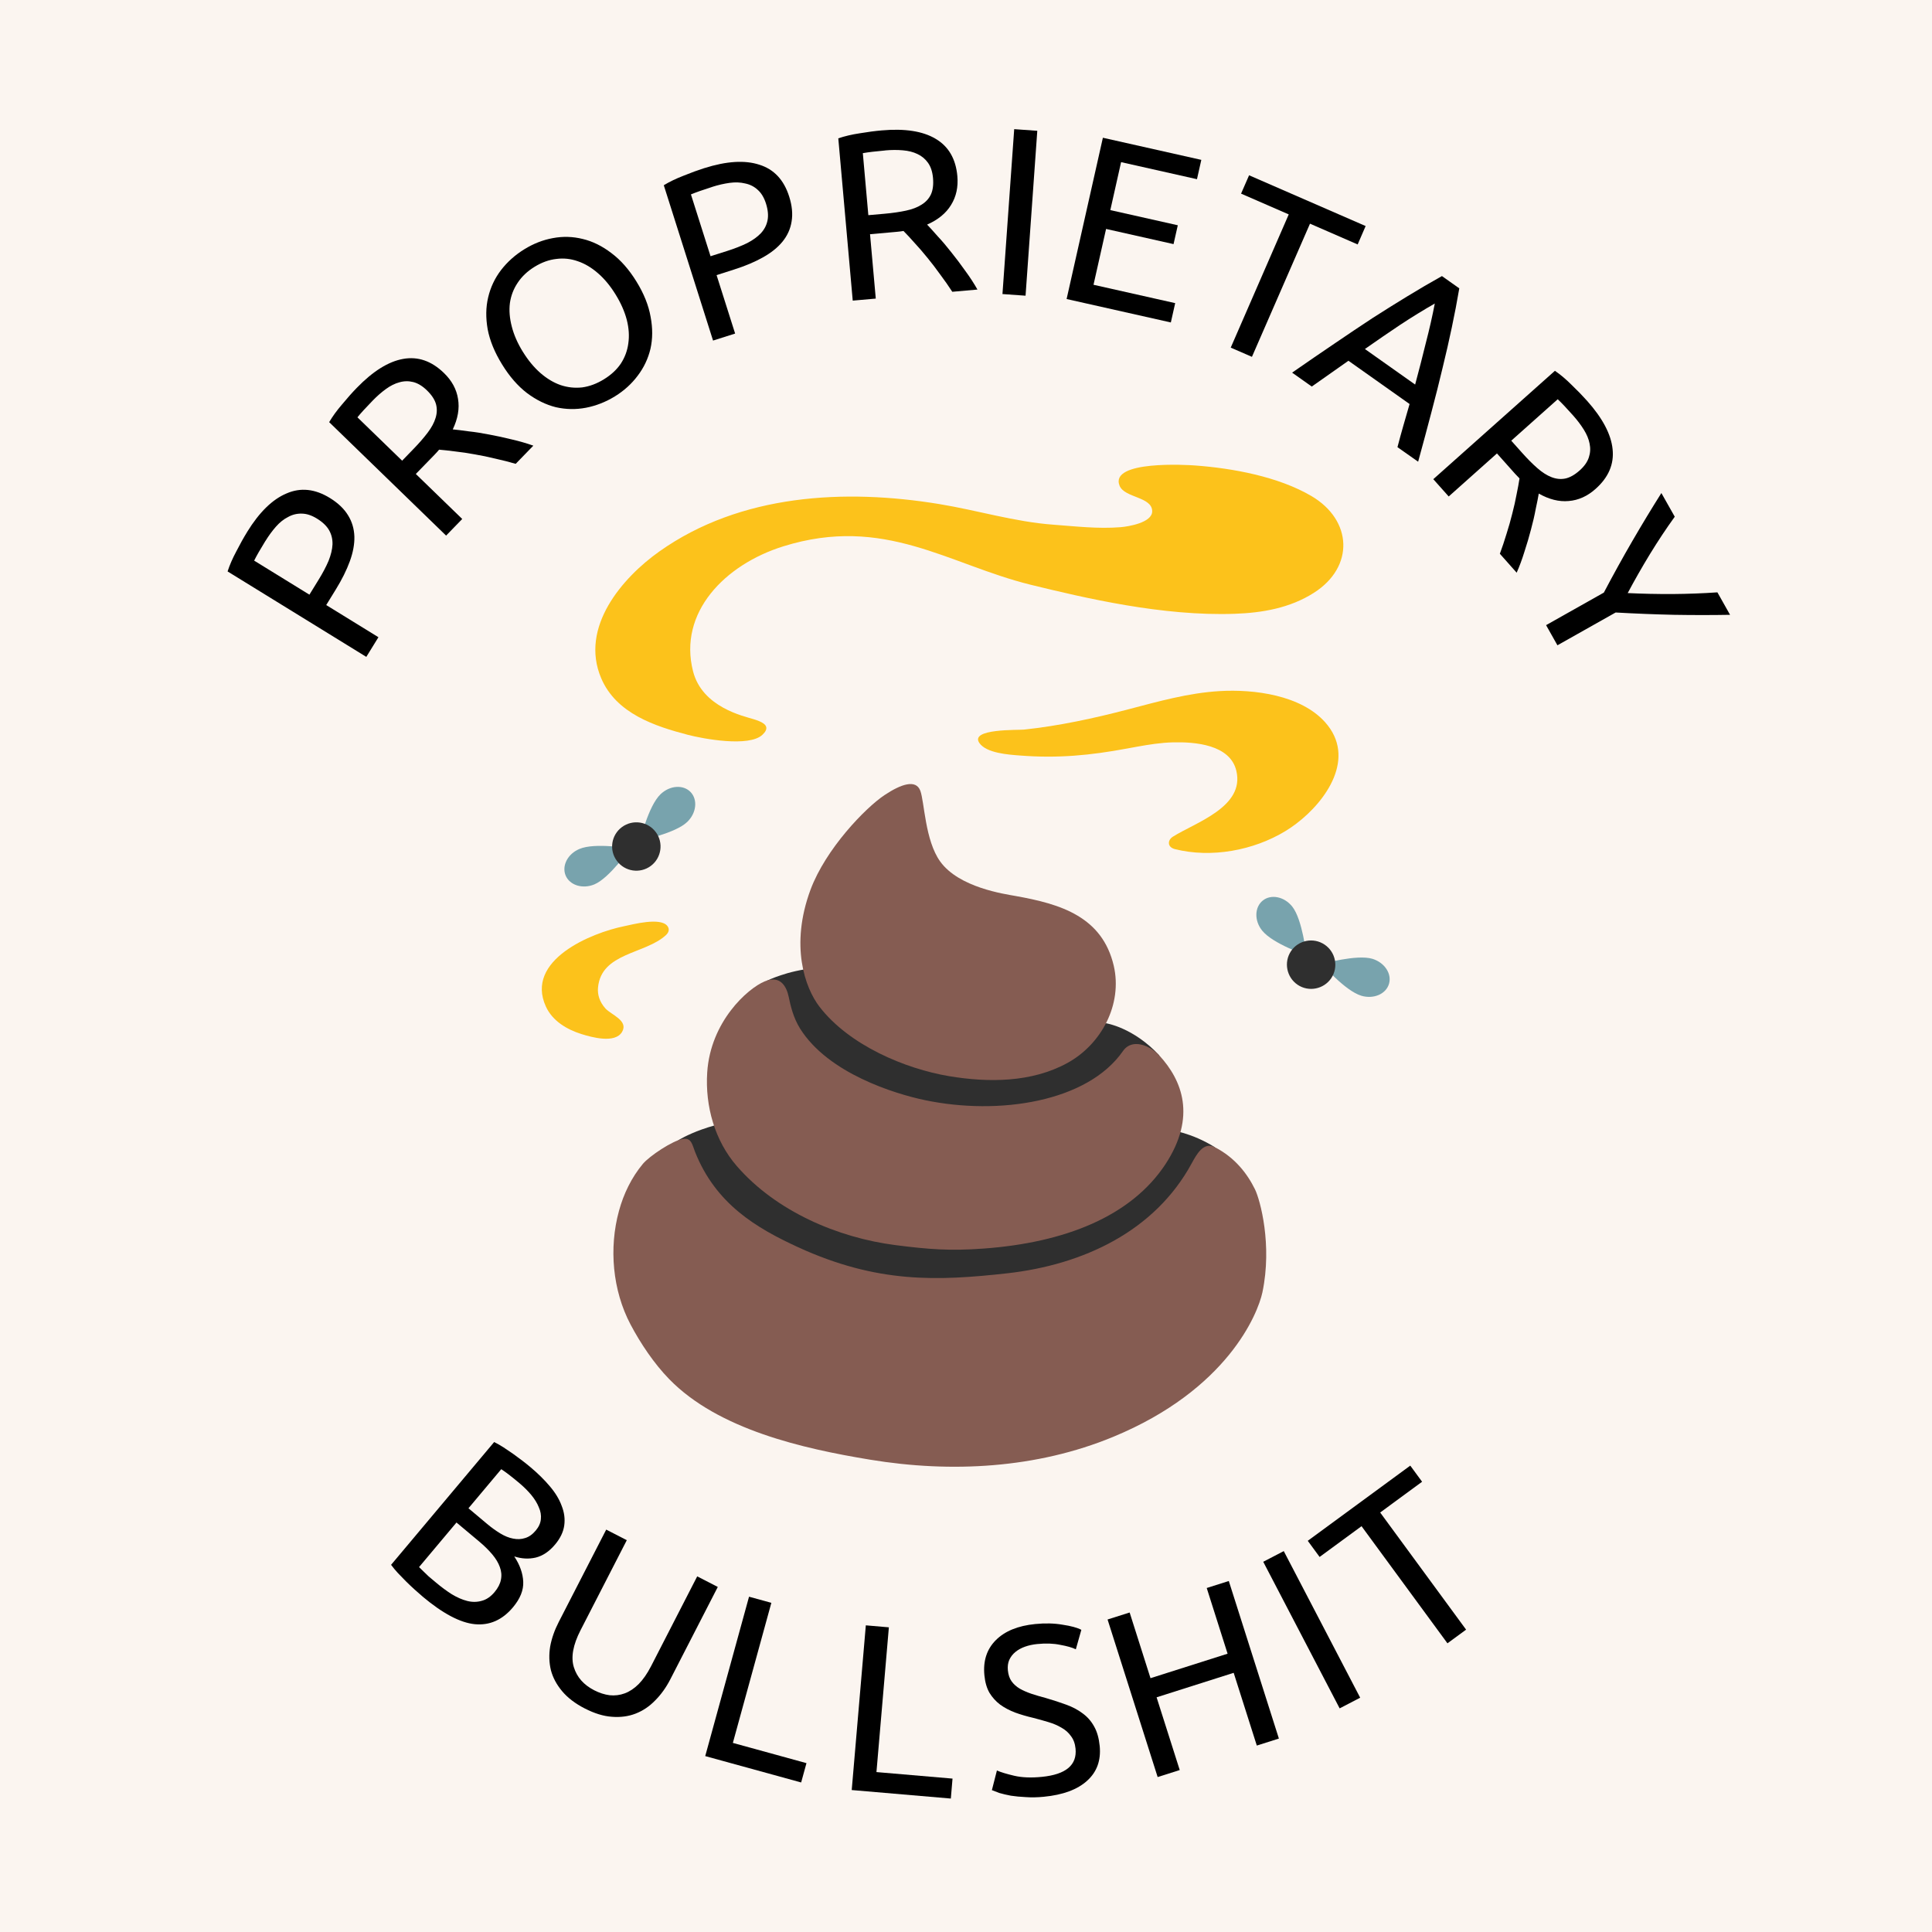 <?xml version="1.0" encoding="UTF-8" standalone="no"?>
<svg
   xmlns:dc="http://purl.org/dc/elements/1.1/"
   xmlns:cc="http://creativecommons.org/ns#"
   xmlns:rdf="http://www.w3.org/1999/02/22-rdf-syntax-ns#"
   xmlns:svg="http://www.w3.org/2000/svg"
   xmlns="http://www.w3.org/2000/svg"
   xmlns:sodipodi="http://sodipodi.sourceforge.net/DTD/sodipodi-0.dtd"
   xmlns:inkscape="http://www.inkscape.org/namespaces/inkscape"
   sodipodi:docname="proprietary-bullshit-round-en.svg"
   inkscape:version="1.0 (4035a4fb49, 2020-05-01)"
   id="svg8"
   version="1.1"
   viewBox="0 0 40 40"
   height="40mm"
   width="40mm">
  <defs
     id="defs2" />
  <sodipodi:namedview
     inkscape:window-maximized="1"
     inkscape:window-y="0"
     inkscape:window-x="0"
     inkscape:window-height="1031"
     inkscape:window-width="1916"
     showgrid="false"
     inkscape:document-rotation="0"
     inkscape:current-layer="layer1"
     inkscape:document-units="mm"
     inkscape:cy="52.860222"
     inkscape:cx="137.87414"
     inkscape:zoom="3.959798"
     inkscape:pageshadow="2"
     inkscape:pageopacity="0.0"
     borderopacity="1.0"
     bordercolor="#666666"
     pagecolor="#ffffff"
     id="base" />
  <g
     id="layer1"
     inkscape:groupmode="layer"
     inkscape:label="Layer 1">
    <rect
       y="0"
       x="0"
       height="40"
       width="40"
       id="rect1647"
       style="color:#000000;overflow:visible;fill:#f4e3d7;fill-opacity:0.382;stroke-width:3.414;stroke-linejoin:bevel;paint-order:markers stroke fill" />
    <g
       transform="matrix(0.163,0,0,0.163,9.563,9.562)"
       id="g1014">
      <g
         id="g990">
        <path
           fill="#2f2f2f"
           d="m 95.65,87.06 c -3,-1.87 -5.63,-2.18 -5.63,-2.18 0,0 -2.91,0.31 -7.15,0.77 l 5.71,-10.26 c -3.3,-3.56 -6.76,-4.08 -6.76,-4.08 L 69.47,72.6 69.6,71.76 44.76,64.32 c -3.37,0.28 -6,1.58 -6,1.58 l -0.67,16.59 0.74,0.92 c -6.97,-0.05 -11.36,2.77 -11.36,2.77 0,0 -1.23,14.84 -1.31,15.05 -0.05,0.14 17.38,5.92 28.4,9.57 0.49,1.7 0.83,2.82 0.83,2.82 l 7.02,-0.23 c 0.17,0.06 0.39,0.13 0.52,0.17 l 0.08,0.09 0.01,-0.07 c 0.26,0.09 0.41,0.14 0.41,0.14 v -0.36 l 14.8,-0.48 z"
           id="path982" />
        <path
           fill="#855c52"
           d="m 61.88,78.03 c 5,0.83 10.49,0.82 15.04,-1.68 4.31,-2.37 7.01,-7.43 5.88,-12.34 -0.73,-3.11 -2.4,-5.06 -4.6,-6.37 -2.25,-1.34 -5.04,-1.99 -7.9,-2.5 -1.37,-0.25 -7.16,-1.06 -9.55,-4.38 -1.93,-2.69 -1.99,-7.54 -2.52,-8.98 -0.56,-1.5 -2.46,-0.84 -4.55,0.55 -2.43,1.62 -7.46,6.82 -9.4,12.02 -2.62,7.07 -0.71,12.46 1.14,14.86 3.78,4.91 10.89,7.88 16.46,8.82 z"
           id="path984" />
        <path
           fill="#855c52"
           d="m 55.08,99.49 c 4.21,0.54 6.91,0.75 11.15,0.44 10.39,-0.75 18.8,-4.11 23.15,-10.74 3.94,-6.04 2.11,-10.63 -0.81,-13.81 -0.37,-0.42 -0.96,-0.85 -1.59,-1.13 -1.06,-0.46 -2.27,-0.49 -3.02,0.6 -4.49,6.45 -15.73,8.2 -25.17,6.22 -3.81,-0.8 -12.26,-3.39 -15.83,-9.08 -0.86,-1.38 -1.21,-2.87 -1.45,-4.04 -0.25,-1.19 -0.99,-2.82 -3.05,-1.96 -2.19,0.91 -6.88,5.12 -7.3,11.56 -0.28,4.29 0.97,8.69 3.76,11.9 4.97,5.73 12.8,9.1 20.16,10.04 z"
           id="path986" />
        <path
           fill="#855c52"
           d="m 95.65,87.06 c -1.46,-0.75 -2.33,0.92 -2.95,2.04 -4.68,8.62 -13.75,12.88 -23.43,13.97 -8.85,0.98 -16.48,1.31 -26.58,-3.32 C 37.46,97.34 32.25,94.31 29.61,87.63 29.25,86.71 29.16,85.84 28.08,86 c -1.31,0.2 -4.28,2.19 -5.1,3.18 -1.44,1.73 -2.44,3.8 -3.03,5.97 -1.29,4.71 -0.82,10.08 1.47,14.42 1.27,2.41 3,4.98 4.91,6.94 6.24,6.41 17,8.83 25.5,10.23 10.35,1.71 21.19,1.11 30.88,-2.89 14.53,-6 18.39,-15.64 18.97,-18.36 1.27,-6.05 -0.28,-11.72 -0.94,-13.08 -0.97,-1.98 -2.53,-4.03 -5.09,-5.35 z"
           id="path988" />
      </g>
      <g
         id="g998">
        <path
           fill="#78a3ad"
           d="m 117.76,66.3 c -0.38,1.3 -1.95,1.97 -3.5,1.52 -2.09,-0.62 -5.01,-4.04 -5.01,-4.04 0,0 4.39,-1.25 6.39,-0.66 1.55,0.47 2.5,1.89 2.12,3.18 z"
           id="path992" />
        <path
           fill="#78a3ad"
           d="m 101.73,55.72 c -1.05,0.84 -1.1,2.55 -0.09,3.81 1.36,1.7 5.62,3.13 5.62,3.13 0,0 -0.49,-4.54 -1.79,-6.17 -1.01,-1.27 -2.69,-1.61 -3.74,-0.77 z"
           id="path994" />
        <path
           fill="#2f2f2f"
           d="m 110.42,65.59 c -0.95,1.4 -2.86,1.78 -4.27,0.83 -1.4,-0.95 -1.78,-2.86 -0.84,-4.27 0.95,-1.41 2.86,-1.78 4.27,-0.83 1.41,0.95 1.79,2.86 0.84,4.27 z"
           id="path996" />
      </g>
      <g
         id="g1006">
        <path
           fill="#78a3ad"
           d="m 29.05,41.94 c -0.94,-0.97 -2.64,-0.85 -3.82,0.28 -1.56,1.5 -2.58,5.88 -2.58,5.88 0,0 4.47,-0.91 5.97,-2.36 1.17,-1.12 1.36,-2.82 0.43,-3.8 z"
           id="path1000" />
        <path
           fill="#78a3ad"
           d="m 13.18,52.55 c -0.52,-1.24 0.26,-2.76 1.75,-3.38 2,-0.85 6.43,-0.05 6.43,-0.05 0,0 -2.6,3.74 -4.53,4.55 -1.49,0.62 -3.12,0.12 -3.65,-1.12 z"
           id="path1002" />
        <path
           fill="#2f2f2f"
           d="m 24.63,47.03 c 1.01,1.36 0.72,3.29 -0.64,4.3 -1.37,1.01 -3.29,0.72 -4.3,-0.64 -1.02,-1.36 -0.73,-3.29 0.64,-4.3 1.37,-1.01 3.29,-0.72 4.3,0.64 z"
           id="path1004" />
      </g>
      <path
         fill="#fcc21b"
         d="m 38.59,34.14 c -0.07,0.16 -0.21,0.33 -0.42,0.53 -1.69,1.6 -7.53,0.51 -9.48,0 C 24.56,33.59 19.62,31.99 17.7,27.5 14.91,20.98 20.44,14.67 25.07,11.39 35.4,4.06 48.68,3.4 60.62,5.36 c 4.83,0.79 9.59,2.26 14.47,2.62 2.86,0.21 5.69,0.55 8.57,0.32 0.98,-0.08 4.01,-0.57 4.02,-2.01 0.01,-1.87 -3.51,-1.7 -4.14,-3.25 -1.32,-3.27 8.67,-2.65 9.58,-2.58 4.77,0.35 10.57,1.41 14.78,3.88 5.21,3.06 5.5,9 0.31,12.3 -3.04,1.94 -6.58,2.54 -10.03,2.66 C 88.98,19.63 79.11,17.29 72.24,15.61 61.8,13.04 53.67,6.73 40.83,10.73 33.39,13.05 27.46,19.14 29.36,26.6 c 1.17,4.59 6.45,5.7 7.7,6.09 0.94,0.29 1.9,0.69 1.53,1.45 z"
         id="path1008" />
      <path
         fill="#fcc21b"
         d="m 104.62,46.89 c -4.09,2.49 -9.45,3.46 -14.06,2.3 -0.97,-0.25 -0.96,-1.13 -0.25,-1.58 2.87,-1.81 9.15,-3.77 8.06,-8.36 -0.79,-3.35 -5.27,-3.69 -8.06,-3.62 -1.53,0.04 -3.04,0.28 -4.54,0.55 -0.42,0.08 -0.84,0.15 -1.26,0.23 -4.72,0.88 -8.85,1.27 -13.65,0.89 -1.42,-0.11 -4.25,-0.29 -5.14,-1.6 -1.23,-1.83 4.93,-1.61 5.68,-1.69 4.44,-0.47 8.92,-1.44 13.23,-2.57 3.82,-1 7.66,-2.09 11.62,-2.32 4.39,-0.26 10.32,0.51 13.4,3.96 4,4.49 0.15,9.99 -3.67,12.88 -0.43,0.33 -0.89,0.64 -1.36,0.93 z"
         id="path1010" />
      <path
         fill="#fcc21b"
         d="m 17.29,66.78 c 0.41,-4.46 6,-4.23 8.63,-6.67 0.37,-0.34 0.49,-0.78 0.17,-1.17 -0.9,-1.11 -4.33,-0.2 -5.47,0.04 -4.22,0.85 -12.64,4.33 -9.95,10.21 0.84,1.83 2.66,2.91 4.51,3.49 1.28,0.4 4.28,1.25 5.17,-0.28 0.83,-1.43 -1.37,-2.16 -2.11,-2.96 -0.76,-0.85 -1.03,-1.77 -0.95,-2.66 z"
         id="path1012" />
    </g>
    <g
       style="font-style:normal;font-variant:normal;font-weight:normal;font-stretch:normal;font-size:4.939px;line-height:125%;font-family:Hack;-inkscape-font-specification:Hack;text-align:start;letter-spacing:0px;word-spacing:0px;writing-mode:lr-tb;text-anchor:start;fill:#000000;fill-opacity:1;stroke:none;stroke-width:0.265px;stroke-linecap:butt;stroke-linejoin:miter;stroke-opacity:1"
       id="text1703"
       aria-label="PROPRIETARY">
      <path
         id="path2936"
         style="font-style:normal;font-variant:normal;font-weight:normal;font-stretch:normal;font-size:4.939px;font-family:Ubuntu;-inkscape-font-specification:Ubuntu;stroke-width:0.265px"
         d="m 5.117,11.013 q 0.378,-0.614 0.816,-0.797 0.436,-0.19 0.898,0.095 0.252,0.155 0.376,0.359 0.122,0.197 0.13,0.439 0.006,0.236 -0.094,0.511 -0.1,0.275 -0.289,0.582 L 6.754,12.527 7.835,13.193 7.584,13.6 4.712,11.831 q 0.064,-0.198 0.181,-0.416 0.115,-0.225 0.224,-0.401 z m 0.378,0.187 q -0.161,0.261 -0.233,0.407 l 1.144,0.705 0.189,-0.307 q 0.13,-0.21 0.208,-0.394 0.074,-0.186 0.081,-0.339 0.005,-0.159 -0.069,-0.292 -0.075,-0.133 -0.251,-0.242 -0.168,-0.104 -0.319,-0.104 -0.148,-0.004 -0.281,0.07 -0.135,0.068 -0.251,0.2 -0.116,0.132 -0.217,0.296 z" />
      <path
         id="path2938"
         style="font-style:normal;font-variant:normal;font-weight:normal;font-stretch:normal;font-size:4.939px;font-family:Ubuntu;-inkscape-font-specification:Ubuntu;stroke-width:0.265px"
         d="m 9.374,8.89 q 0.126,0.012 0.325,0.04 0.199,0.021 0.431,0.067 0.228,0.042 0.466,0.101 0.242,0.056 0.446,0.129 l -0.365,0.376 Q 10.474,9.544 10.253,9.495 10.036,9.442 9.829,9.407 9.619,9.368 9.426,9.347 9.237,9.322 9.091,9.31 q -0.041,0.05 -0.089,0.099 -0.045,0.046 -0.093,0.096 L 8.609,9.813 9.57,10.745 9.236,11.089 6.815,8.74 Q 6.921,8.56 7.082,8.373 7.243,8.178 7.388,8.029 7.89,7.512 8.346,7.431 8.806,7.348 9.192,7.723 9.437,7.96 9.483,8.259 9.533,8.556 9.374,8.89 Z M 7.717,8.293 Q 7.503,8.513 7.4,8.64 L 8.326,9.538 8.563,9.293 Q 8.735,9.116 8.855,8.957 8.975,8.798 9.018,8.654 9.064,8.507 9.027,8.368 8.987,8.225 8.838,8.081 8.7,7.947 8.556,7.91 8.412,7.874 8.27,7.915 8.13,7.952 7.989,8.055 7.851,8.155 7.717,8.293 Z" />
      <path
         id="path2940"
         style="font-style:normal;font-variant:normal;font-weight:normal;font-stretch:normal;font-size:4.939px;font-family:Ubuntu;-inkscape-font-specification:Ubuntu;stroke-width:0.265px"
         d="M 10.395,7.545 Q 10.164,7.171 10.097,6.818 q -0.063,-0.356 0.01,-0.662 0.074,-0.313 0.267,-0.565 0.197,-0.255 0.483,-0.431 0.282,-0.174 0.589,-0.23 0.312,-0.059 0.62,0.018 0.306,0.073 0.591,0.291 0.29,0.216 0.52,0.59 0.231,0.374 0.293,0.73 0.067,0.353 -0.003,0.663 -0.073,0.306 -0.265,0.558 Q 13.014,8.031 12.733,8.205 12.447,8.381 12.131,8.442 11.819,8.501 11.509,8.431 11.2,8.354 10.911,8.138 10.625,7.919 10.395,7.545 Z M 10.824,7.281 q 0.163,0.265 0.365,0.442 0.199,0.173 0.415,0.249 0.219,0.074 0.448,0.049 0.23,-0.031 0.453,-0.169 0.223,-0.137 0.35,-0.326 0.125,-0.193 0.154,-0.419 0.033,-0.229 -0.032,-0.485 Q 12.909,6.362 12.745,6.097 12.582,5.832 12.383,5.659 12.181,5.482 11.961,5.408 q -0.215,-0.076 -0.441,-0.047 -0.228,0.025 -0.451,0.162 -0.223,0.137 -0.352,0.333 -0.127,0.189 -0.16,0.418 -0.029,0.227 0.039,0.487 0.065,0.256 0.228,0.521 z" />
      <path
         id="path2942"
         style="font-style:normal;font-variant:normal;font-weight:normal;font-stretch:normal;font-size:4.939px;font-family:Ubuntu;-inkscape-font-specification:Ubuntu;stroke-width:0.265px"
         d="m 14.583,3.481 q 0.687,-0.218 1.138,-0.071 0.454,0.141 0.618,0.659 0.09,0.282 0.05,0.518 -0.036,0.229 -0.189,0.417 -0.149,0.182 -0.405,0.325 -0.255,0.143 -0.599,0.252 L 14.836,5.696 15.22,6.906 14.763,7.051 13.743,3.835 q 0.178,-0.108 0.409,-0.197 0.234,-0.095 0.432,-0.158 z m 0.165,0.388 q -0.292,0.093 -0.443,0.156 l 0.406,1.28 0.344,-0.109 q 0.235,-0.075 0.415,-0.163 0.178,-0.093 0.283,-0.204 0.108,-0.117 0.138,-0.267 0.03,-0.15 -0.032,-0.347 -0.06,-0.188 -0.174,-0.287 -0.109,-0.1 -0.259,-0.13 -0.146,-0.036 -0.32,-0.012 -0.174,0.024 -0.357,0.082 z" />
      <path
         id="path2944"
         style="font-style:normal;font-variant:normal;font-weight:normal;font-stretch:normal;font-size:4.939px;font-family:Ubuntu;-inkscape-font-specification:Ubuntu;stroke-width:0.265px"
         d="m 19.195,4.65 q 0.087,0.091 0.22,0.243 0.137,0.146 0.282,0.332 0.145,0.18 0.287,0.381 0.147,0.2 0.253,0.389 l -0.521,0.046 Q 19.601,5.863 19.465,5.682 19.335,5.5 19.202,5.338 19.068,5.172 18.936,5.03 18.81,4.887 18.706,4.782 q -0.064,0.011 -0.132,0.017 -0.064,0.006 -0.133,0.012 l -0.428,0.038 0.119,1.333 -0.477,0.042 -0.299,-3.36 q 0.197,-0.067 0.442,-0.104 0.249,-0.042 0.456,-0.06 0.718,-0.064 1.116,0.173 0.403,0.237 0.451,0.773 0.03,0.339 -0.13,0.597 -0.156,0.257 -0.494,0.406 z m -0.865,-1.535 q -0.305,0.027 -0.466,0.056 l 0.114,1.284 0.339,-0.03 q 0.246,-0.022 0.441,-0.064 0.195,-0.042 0.321,-0.123 0.132,-0.081 0.194,-0.211 0.062,-0.134 0.044,-0.341 -0.017,-0.192 -0.102,-0.313 -0.085,-0.121 -0.22,-0.184 -0.13,-0.063 -0.304,-0.077 -0.17,-0.015 -0.362,0.002 z" />
      <path
         id="path2946"
         style="font-style:normal;font-variant:normal;font-weight:normal;font-stretch:normal;font-size:4.939px;font-family:Ubuntu;-inkscape-font-specification:Ubuntu;stroke-width:0.265px"
         d="m 20.998,2.674 0.478,0.034 -0.243,3.414 -0.478,-0.034 z" />
      <path
         id="path2948"
         style="font-style:normal;font-variant:normal;font-weight:normal;font-stretch:normal;font-size:4.939px;font-family:Ubuntu;-inkscape-font-specification:Ubuntu;stroke-width:0.265px"
         d="m 22.083,6.191 0.751,-3.339 2.038,0.458 -0.09,0.4 -1.571,-0.353 -0.223,0.993 1.397,0.314 -0.088,0.39 -1.397,-0.314 -0.26,1.156 1.691,0.38 -0.09,0.4 z" />
      <path
         id="path2950"
         style="font-style:normal;font-variant:normal;font-weight:normal;font-stretch:normal;font-size:4.939px;font-family:Ubuntu;-inkscape-font-specification:Ubuntu;stroke-width:0.265px"
         d="M 28.274,4.68 28.109,5.061 27.122,4.631 25.92,7.388 25.481,7.197 26.682,4.439 25.695,4.009 25.861,3.629 Z" />
      <path
         id="path2952"
         style="font-style:normal;font-variant:normal;font-weight:normal;font-stretch:normal;font-size:4.939px;font-family:Ubuntu;-inkscape-font-specification:Ubuntu;stroke-width:0.265px"
         d="m 28.933,9.258 q 0.06,-0.23 0.122,-0.446 0.065,-0.22 0.129,-0.447 L 27.918,7.469 27.159,8.003 26.752,7.715 Q 27.227,7.385 27.634,7.11 28.043,6.831 28.416,6.586 28.792,6.345 29.142,6.132 29.495,5.916 29.854,5.716 l 0.359,0.254 q -0.069,0.405 -0.155,0.81 -0.084,0.401 -0.19,0.833 -0.103,0.436 -0.23,0.914 -0.124,0.475 -0.277,1.032 z m 0.366,-1.296 q 0.119,-0.442 0.221,-0.86 0.109,-0.419 0.186,-0.818 -0.355,0.203 -0.718,0.442 -0.356,0.238 -0.729,0.5 z" />
      <path
         id="path2954"
         style="font-style:normal;font-variant:normal;font-weight:normal;font-stretch:normal;font-size:4.939px;font-family:Ubuntu;-inkscape-font-specification:Ubuntu;stroke-width:0.265px"
         d="m 31.859,10.217 q -0.021,0.125 -0.064,0.322 -0.036,0.197 -0.098,0.425 -0.058,0.224 -0.135,0.458 -0.073,0.237 -0.161,0.435 L 31.053,11.465 q 0.074,-0.199 0.139,-0.415 0.068,-0.213 0.118,-0.416 0.054,-0.207 0.089,-0.397 0.039,-0.187 0.061,-0.332 -0.046,-0.045 -0.092,-0.096 -0.043,-0.048 -0.089,-0.1 l -0.286,-0.321 -0.999,0.891 -0.319,-0.358 2.518,-2.244 q 0.172,0.118 0.347,0.293 0.182,0.175 0.32,0.33 0.48,0.538 0.527,0.999 0.05,0.465 -0.352,0.823 -0.254,0.227 -0.557,0.251 -0.299,0.028 -0.621,-0.155 z M 32.574,8.607 Q 32.371,8.378 32.251,8.266 l -0.962,0.858 0.227,0.254 q 0.164,0.184 0.314,0.315 0.15,0.131 0.29,0.185 0.144,0.057 0.285,0.03 0.145,-0.03 0.3,-0.168 0.144,-0.128 0.19,-0.269 0.047,-0.141 0.016,-0.286 -0.027,-0.141 -0.12,-0.29 -0.09,-0.145 -0.218,-0.289 z" />
      <path
         id="path2956"
         style="font-style:normal;font-variant:normal;font-weight:normal;font-stretch:normal;font-size:4.939px;font-family:Ubuntu;-inkscape-font-specification:Ubuntu;stroke-width:0.265px"
         d="m 32.01,12.943 1.196,-0.674 q 0.293,-0.556 0.592,-1.071 0.299,-0.515 0.599,-0.99 l 0.277,0.49 q -0.261,0.362 -0.512,0.771 -0.247,0.406 -0.462,0.81 0.454,0.022 0.93,0.02 0.48,-0.004 0.927,-0.035 l 0.262,0.465 q -0.561,0.01 -1.157,9.1e-5 -0.591,-0.013 -1.212,-0.048 l -1.205,0.679 z" />
    </g>
    <g
       style="font-style:normal;font-variant:normal;font-weight:normal;font-stretch:normal;font-size:4.939px;line-height:125%;font-family:Hack;-inkscape-font-specification:Hack;text-align:start;letter-spacing:0.55px;word-spacing:0px;writing-mode:lr-tb;text-anchor:start;fill:#000000;fill-opacity:1;stroke:none;stroke-width:0.265px;stroke-linecap:butt;stroke-linejoin:miter;stroke-opacity:1"
       id="text1703-1"
       aria-label="BULLSHIT">
      <path
         id="path2959"
         style="font-style:normal;font-variant:normal;font-weight:normal;font-stretch:normal;font-size:4.939px;font-family:Ubuntu;-inkscape-font-specification:Ubuntu;stroke-width:0.265px"
         d="m 8.751,33.056 q -0.079,-0.067 -0.171,-0.15 -0.088,-0.08 -0.176,-0.167 -0.084,-0.084 -0.166,-0.171 -0.081,-0.088 -0.141,-0.17 l 2.134,-2.542 q 0.092,0.045 0.192,0.109 0.1,0.065 0.197,0.133 0.101,0.072 0.195,0.144 0.094,0.072 0.173,0.139 0.227,0.191 0.395,0.39 0.172,0.202 0.246,0.406 0.081,0.203 0.053,0.406 -0.028,0.202 -0.19,0.395 -0.181,0.216 -0.401,0.27 -0.216,0.05 -0.444,-0.024 0.174,0.262 0.186,0.524 0.012,0.262 -0.213,0.53 -0.33,0.393 -0.79,0.349 -0.453,-0.045 -1.081,-0.572 z m 0.7,-1.534 -0.775,0.923 q 0.038,0.039 0.092,0.09 0.046,0.045 0.107,0.103 0.068,0.057 0.155,0.13 0.163,0.137 0.322,0.238 0.167,0.101 0.321,0.14 0.154,0.039 0.298,-0.002 0.147,-0.037 0.268,-0.181 0.108,-0.129 0.132,-0.257 0.027,-0.132 -0.023,-0.264 -0.046,-0.129 -0.156,-0.26 -0.11,-0.131 -0.268,-0.264 z m 0.248,-0.295 0.386,0.324 q 0.136,0.114 0.273,0.197 0.137,0.083 0.265,0.107 0.132,0.027 0.248,-0.011 0.12,-0.035 0.221,-0.156 0.095,-0.113 0.106,-0.234 0.014,-0.124 -0.043,-0.249 -0.05,-0.125 -0.155,-0.253 -0.106,-0.127 -0.246,-0.245 -0.14,-0.117 -0.223,-0.18 -0.083,-0.063 -0.153,-0.109 z" />
      <path
         id="path2961"
         style="font-style:normal;font-variant:normal;font-weight:normal;font-stretch:normal;font-size:4.939px;font-family:Ubuntu;-inkscape-font-specification:Ubuntu;stroke-width:0.265px"
         d="m 12.109,35.373 q -0.299,-0.153 -0.471,-0.359 -0.172,-0.205 -0.232,-0.435 -0.057,-0.235 -0.015,-0.491 0.047,-0.254 0.178,-0.508 l 0.982,-1.911 0.426,0.219 -0.957,1.863 q -0.235,0.457 -0.139,0.767 0.096,0.31 0.421,0.477 0.163,0.083 0.319,0.103 0.163,0.017 0.314,-0.039 0.151,-0.056 0.287,-0.191 0.138,-0.14 0.256,-0.368 l 0.957,-1.863 0.426,0.219 -0.982,1.911 q -0.131,0.255 -0.314,0.438 -0.179,0.186 -0.407,0.274 -0.222,0.086 -0.489,0.065 -0.263,-0.018 -0.561,-0.172 z" />
      <path
         id="path2963"
         style="font-style:normal;font-variant:normal;font-weight:normal;font-stretch:normal;font-size:4.939px;font-family:Ubuntu;-inkscape-font-specification:Ubuntu;stroke-width:0.265px"
         d="m 16.697,36.504 -0.11,0.4 -1.986,-0.546 0.907,-3.3 0.462,0.127 -0.797,2.9 z" />
      <path
         id="path2965"
         style="font-style:normal;font-variant:normal;font-weight:normal;font-stretch:normal;font-size:4.939px;font-family:Ubuntu;-inkscape-font-specification:Ubuntu;stroke-width:0.265px"
         d="m 19.721,36.824 -0.035,0.413 -2.052,-0.176 0.292,-3.41 0.477,0.041 -0.257,2.997 z" />
      <path
         id="path2967"
         style="font-style:normal;font-variant:normal;font-weight:normal;font-stretch:normal;font-size:4.939px;font-family:Ubuntu;-inkscape-font-specification:Ubuntu;stroke-width:0.265px"
         d="m 21.571,36.788 q 0.747,-0.074 0.697,-0.585 -0.016,-0.157 -0.095,-0.259 -0.075,-0.107 -0.196,-0.174 -0.121,-0.072 -0.275,-0.117 -0.148,-0.045 -0.316,-0.088 -0.193,-0.045 -0.368,-0.108 -0.175,-0.067 -0.309,-0.163 -0.134,-0.101 -0.223,-0.246 -0.084,-0.146 -0.105,-0.362 -0.044,-0.447 0.236,-0.728 0.28,-0.281 0.816,-0.334 0.31,-0.031 0.567,0.014 0.262,0.039 0.388,0.106 l -0.114,0.403 q -0.11,-0.054 -0.322,-0.092 -0.208,-0.044 -0.478,-0.017 -0.138,0.014 -0.253,0.055 -0.115,0.041 -0.198,0.109 -0.083,0.068 -0.128,0.166 -0.04,0.093 -0.028,0.216 0.014,0.138 0.077,0.226 0.063,0.088 0.169,0.152 0.105,0.059 0.239,0.105 0.139,0.046 0.302,0.089 0.23,0.067 0.42,0.137 0.195,0.07 0.34,0.18 0.15,0.109 0.24,0.274 0.09,0.16 0.114,0.401 0.044,0.447 -0.261,0.721 -0.301,0.273 -0.895,0.331 -0.202,0.02 -0.376,0.007 -0.17,-0.008 -0.306,-0.029 -0.137,-0.026 -0.239,-0.056 -0.098,-0.035 -0.155,-0.059 l 0.104,-0.407 q 0.119,0.053 0.358,0.109 0.239,0.056 0.573,0.023 z" />
      <path
         id="path2969"
         style="font-style:normal;font-variant:normal;font-weight:normal;font-stretch:normal;font-size:4.939px;font-family:Ubuntu;-inkscape-font-specification:Ubuntu;stroke-width:0.265px"
         d="m 24.984,32.878 0.457,-0.145 1.037,3.262 -0.457,0.145 -0.479,-1.506 -1.596,0.507 0.479,1.506 -0.457,0.145 -1.037,-3.262 0.457,-0.145 0.432,1.36 1.596,-0.507 z" />
      <path
         id="path2971"
         style="font-style:normal;font-variant:normal;font-weight:normal;font-stretch:normal;font-size:4.939px;font-family:Ubuntu;-inkscape-font-specification:Ubuntu;stroke-width:0.265px"
         d="m 26.154,32.335 0.425,-0.221 1.582,3.035 -0.425,0.221 z" />
      <path
         id="path2973"
         style="font-style:normal;font-variant:normal;font-weight:normal;font-stretch:normal;font-size:4.939px;font-family:Ubuntu;-inkscape-font-specification:Ubuntu;stroke-width:0.265px"
         d="m 29.198,30.344 0.245,0.334 -0.868,0.637 1.779,2.425 -0.386,0.283 -1.779,-2.425 -0.868,0.637 -0.245,-0.334 z" />
    </g>
  </g>
</svg>

